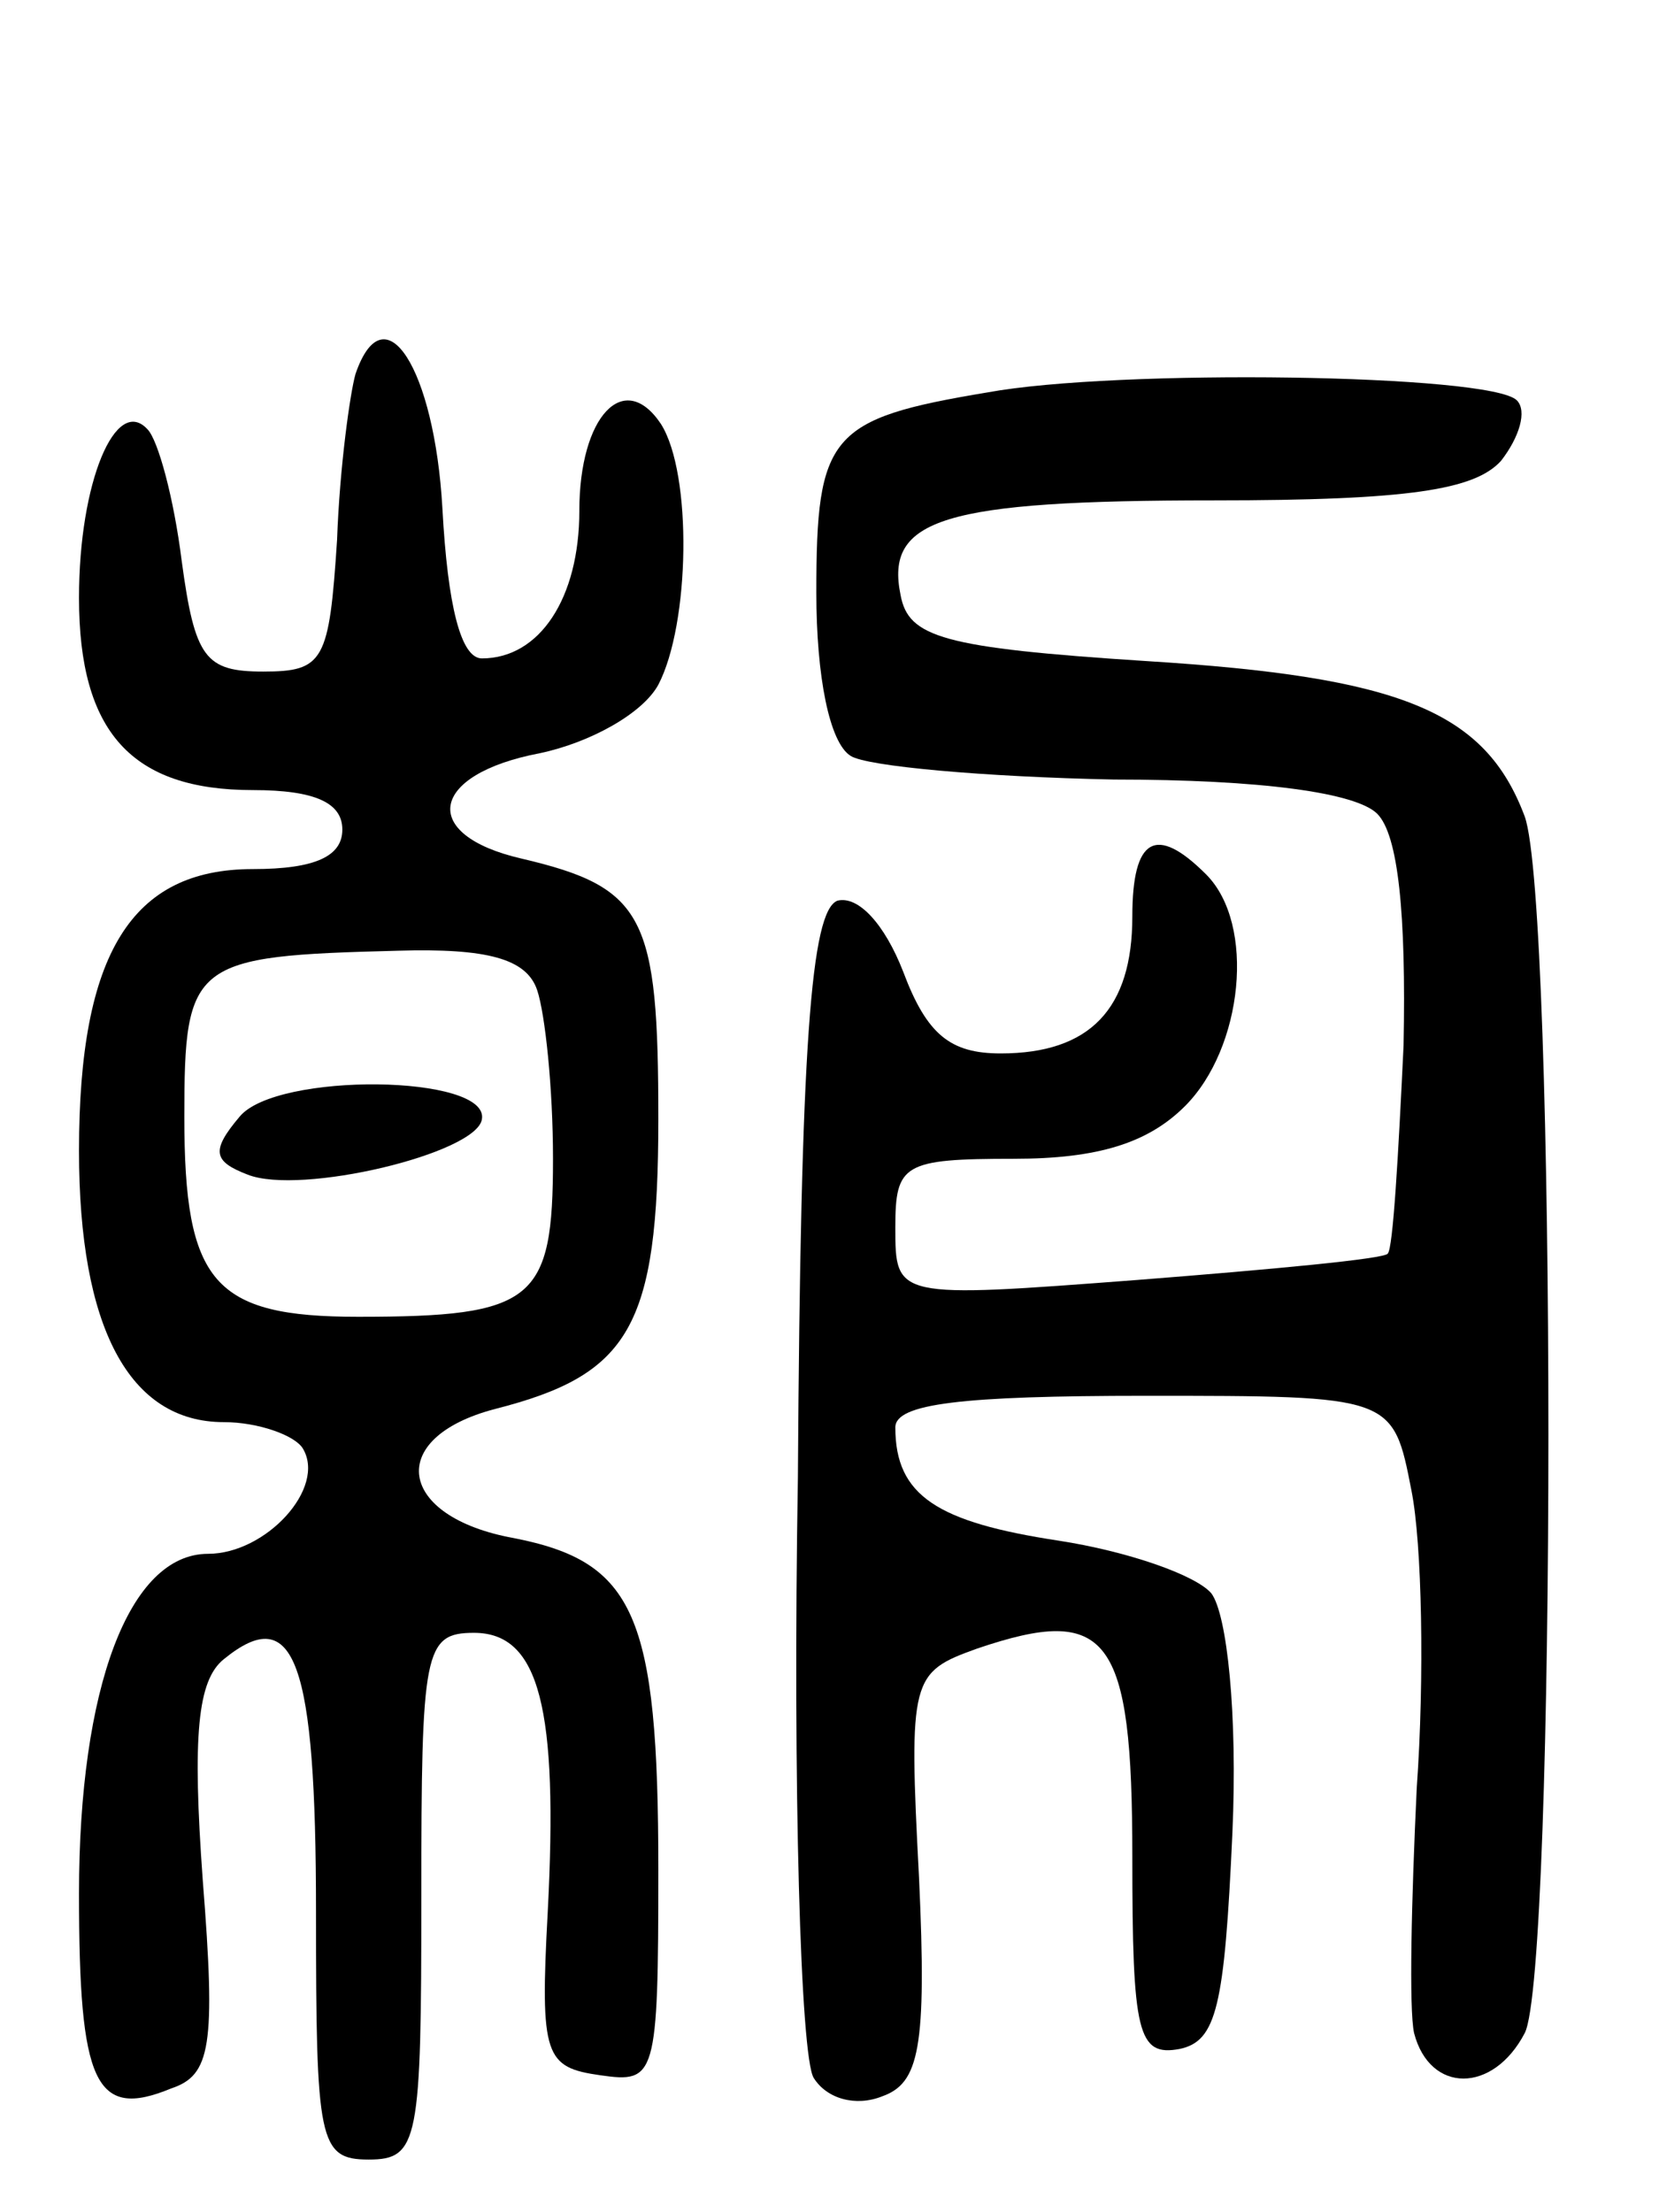 <svg version="1.0" xmlns="http://www.w3.org/2000/svg"
 width="63pt" height="84pt" viewBox="0 0 63 84"
 preserveAspectRatio="xMidYMid meet">
<g transform="translate(0,84) scale(0.1,-0.1)"
fill="#000000" stroke="none">
<path d="M135 698 c-2 -7 -6 -35 -7 -63 -3 -46 -5 -50 -28 -50 -22 0 -26 5
-31 42 -3 24 -9 46 -13 50 -12 13 -26 -20 -26 -64 0 -51 20 -73 66 -73 24 0
34 -5 34 -15 0 -10 -10 -15 -34 -15 -46 0 -66 -32 -66 -107 0 -67 19 -103 55
-103 13 0 27 -5 30 -10 9 -15 -14 -40 -36 -40 -30 0 -49 -51 -49 -129 0 -72 6
-86 35 -74 15 5 17 16 12 79 -4 55 -2 76 8 84 27 22 35 -1 35 -96 0 -87 1 -94
20 -94 19 0 20 7 20 100 0 93 1 100 20 100 25 0 32 -29 28 -106 -3 -55 -1 -59
20 -62 21 -3 22 -1 22 78 0 97 -9 117 -55 126 -44 8 -49 38 -7 49 51 13 62 31
62 110 0 77 -5 88 -52 99 -39 9 -35 32 7 40 19 4 39 15 45 26 12 23 13 80 1
99 -14 21 -31 3 -31 -33 0 -33 -15 -56 -37 -56 -8 0 -13 20 -15 57 -3 53 -22
83 -33 51z m69 -234 c3 -9 6 -37 6 -64 0 -54 -7 -60 -74 -60 -55 0 -66 13 -66
76 0 59 3 61 81 63 34 1 49 -3 53 -15z"/>
<path d="M91 416 c-11 -13 -10 -17 3 -22 20 -8 87 8 89 21 3 17 -78 18 -92 1z"/>
<path d="M375 691 c-60 -10 -65 -16 -65 -76 0 -32 5 -57 13 -62 6 -4 51 -8
100 -9 56 0 92 -5 100 -13 8 -8 11 -38 10 -88 -2 -42 -4 -77 -6 -79 -1 -2 -44
-6 -95 -10 -92 -7 -92 -7 -92 20 0 24 3 26 45 26 32 0 51 6 65 20 22 22 27 69
8 88 -19 19 -28 14 -28 -16 0 -35 -16 -52 -50 -52 -19 0 -28 7 -37 31 -7 18
-17 29 -25 27 -10 -4 -14 -54 -15 -219 -2 -118 1 -220 6 -228 5 -8 16 -11 26
-7 14 5 17 18 14 83 -4 76 -3 78 22 87 50 17 59 5 59 -79 0 -67 2 -76 18 -73
14 3 17 16 20 82 2 45 -2 83 -8 91 -6 7 -32 16 -58 20 -46 7 -62 17 -62 43 0
9 25 12 95 12 94 0 94 0 101 -36 4 -20 5 -71 2 -113 -2 -42 -3 -84 -1 -93 6
-23 30 -23 42 0 12 23 12 429 0 462 -15 40 -47 53 -144 59 -77 5 -90 9 -93 25
-6 29 16 36 119 36 74 0 99 4 109 15 7 9 10 19 6 23 -10 10 -152 12 -201 3z"/>
</g>
</svg>
